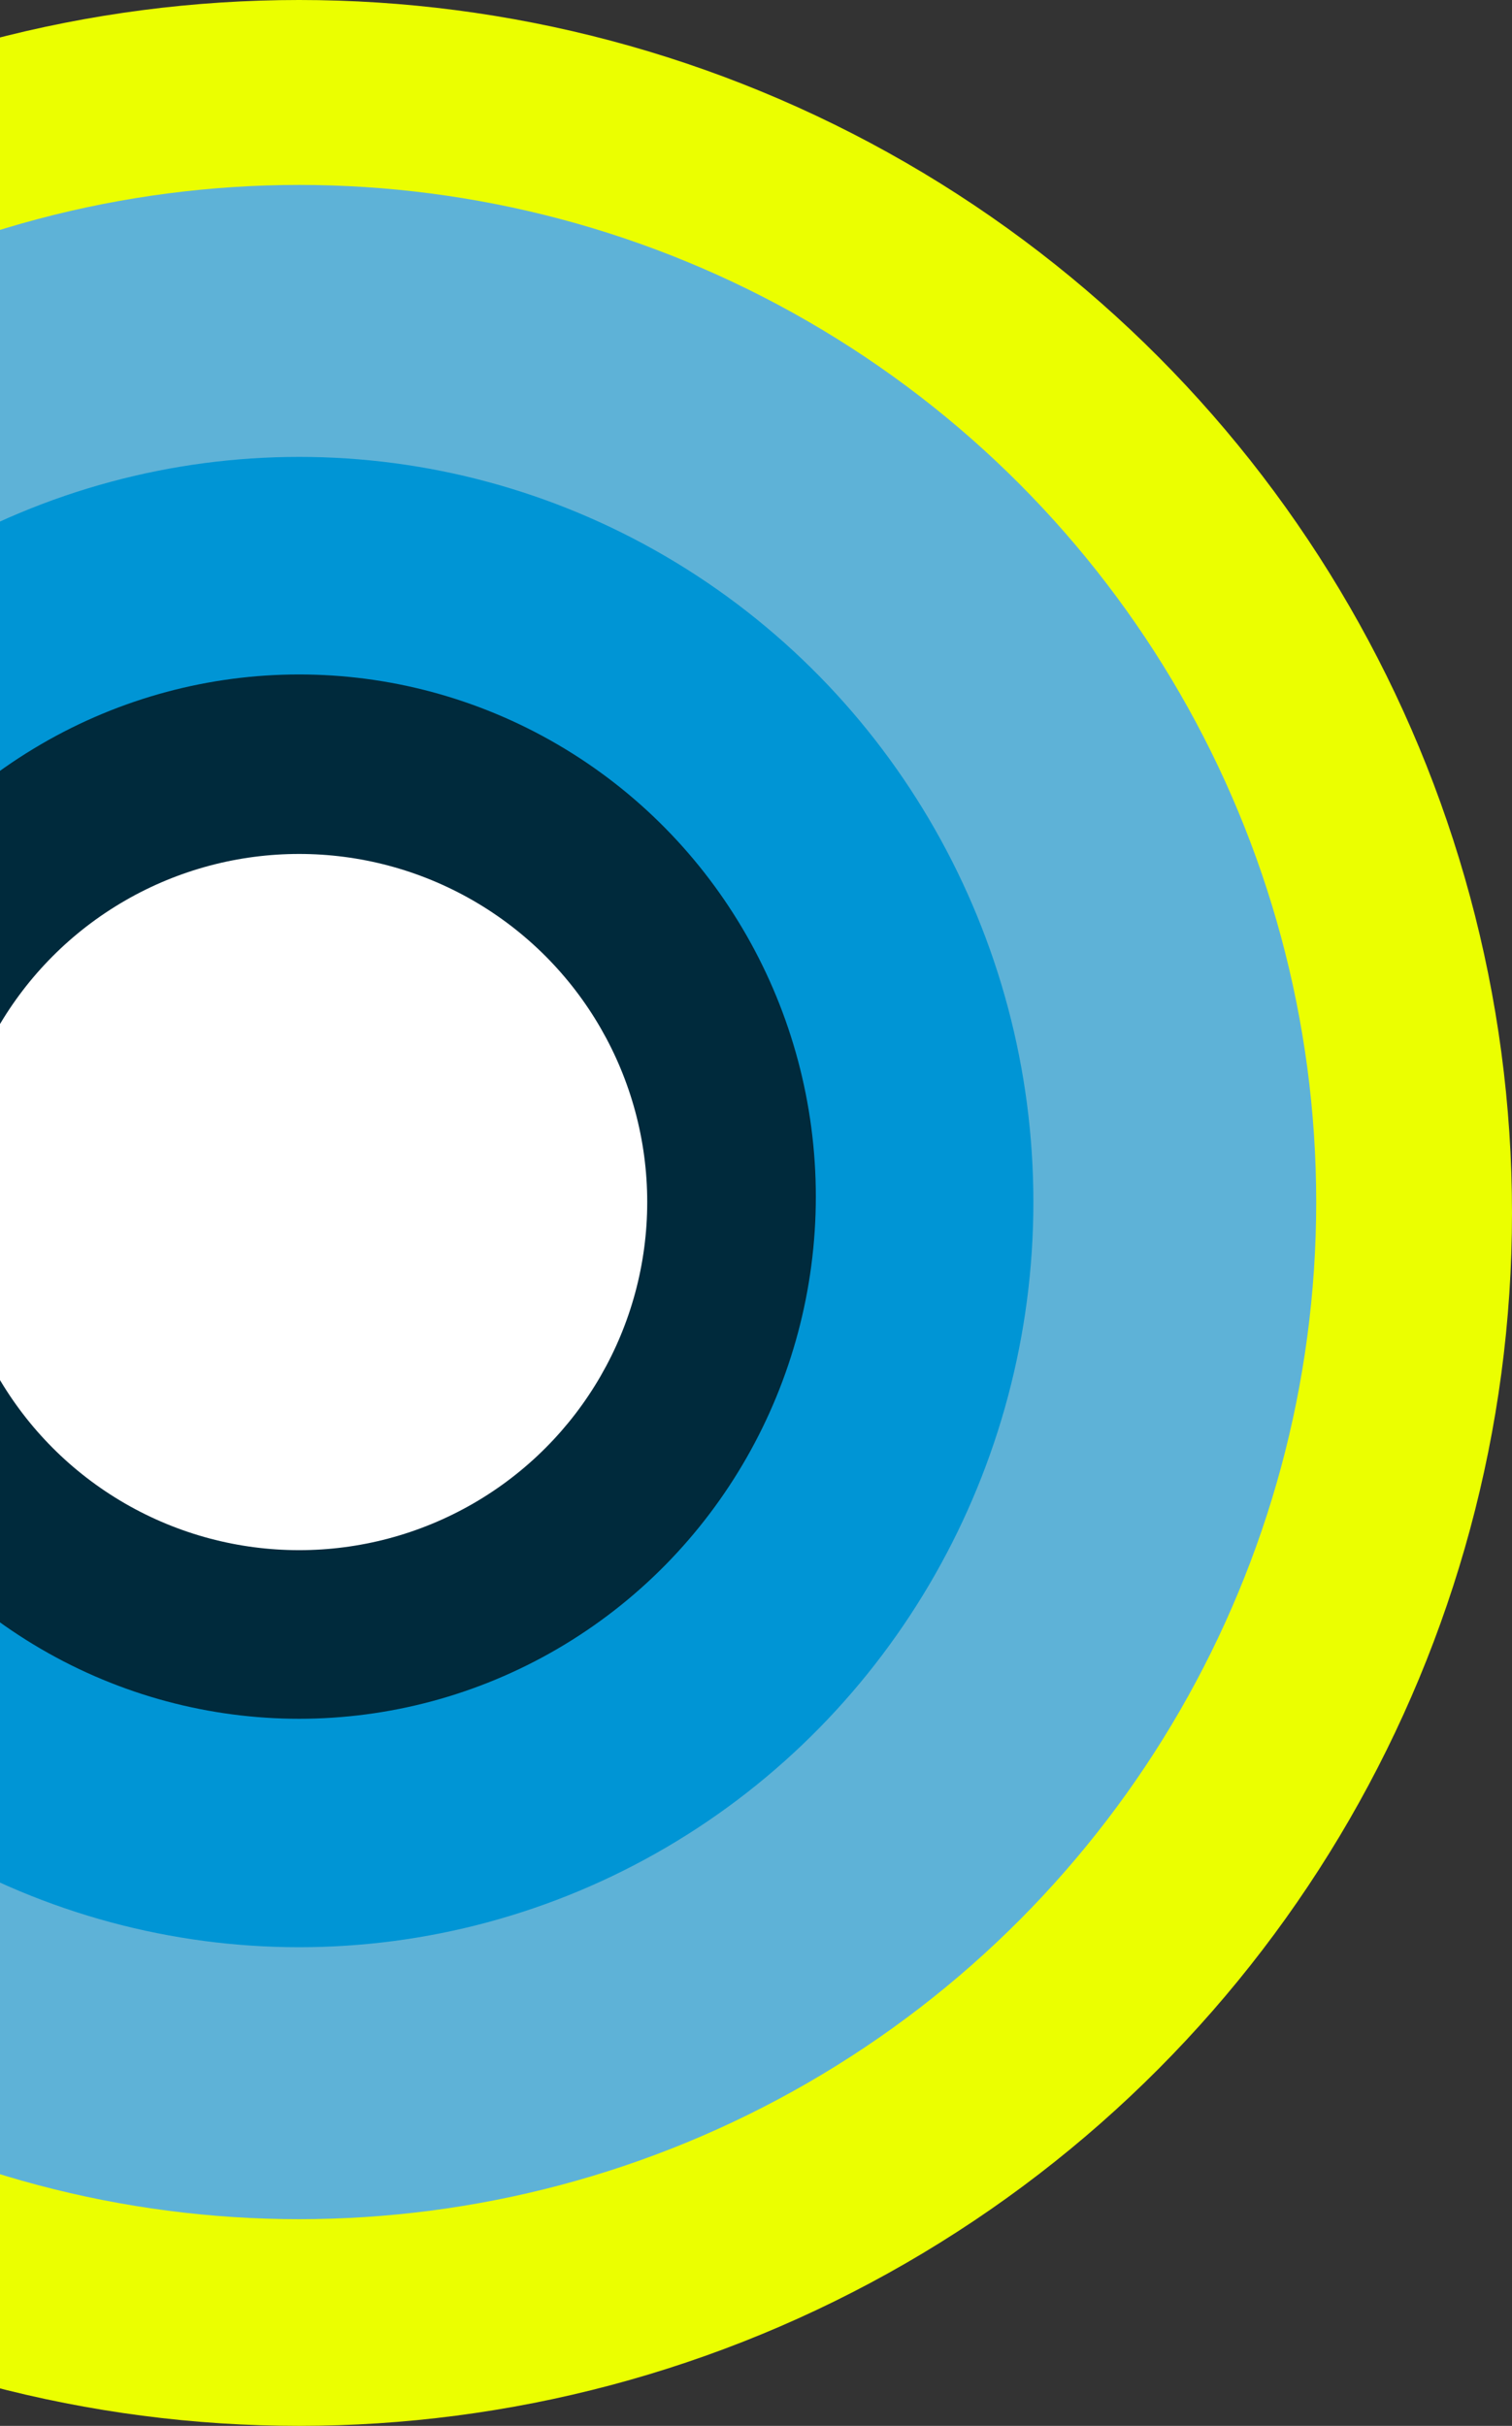 <svg width="139" height="223" viewBox="0 0 139 223" fill="none" xmlns="http://www.w3.org/2000/svg">
  <rect x="0" y="0" width="139" height="223" fill="#333333" stroke="none"/>
  <g>
    <circle cx="27.5" cy="111.5" r="111.5" fill="#EBFF00" />
    <circle cx="27.5" cy="110.5" r="93.5" fill="#5EB2D7" />
    <ellipse cx="27.5" cy="110.5" rx="67.5" ry="68.5" fill="#0095D5" />
    <ellipse cx="27.5" cy="110" rx="47.5" ry="48" fill="#002A3C" />
    <rect x="-10" y="103" width="35" height="15" fill="white" />
    <circle cx="27.5" cy="110.5" r="20.5" fill="white" />
    <circle cx="27.5" cy="110.5" r="32" fill="white" class="mobile-only" />
  </g>
  <defs>
    <clipPath id="clip0_2821_3195">
      <rect width="139" height="223" fill="white" />
    </clipPath>
  </defs>
</svg>
